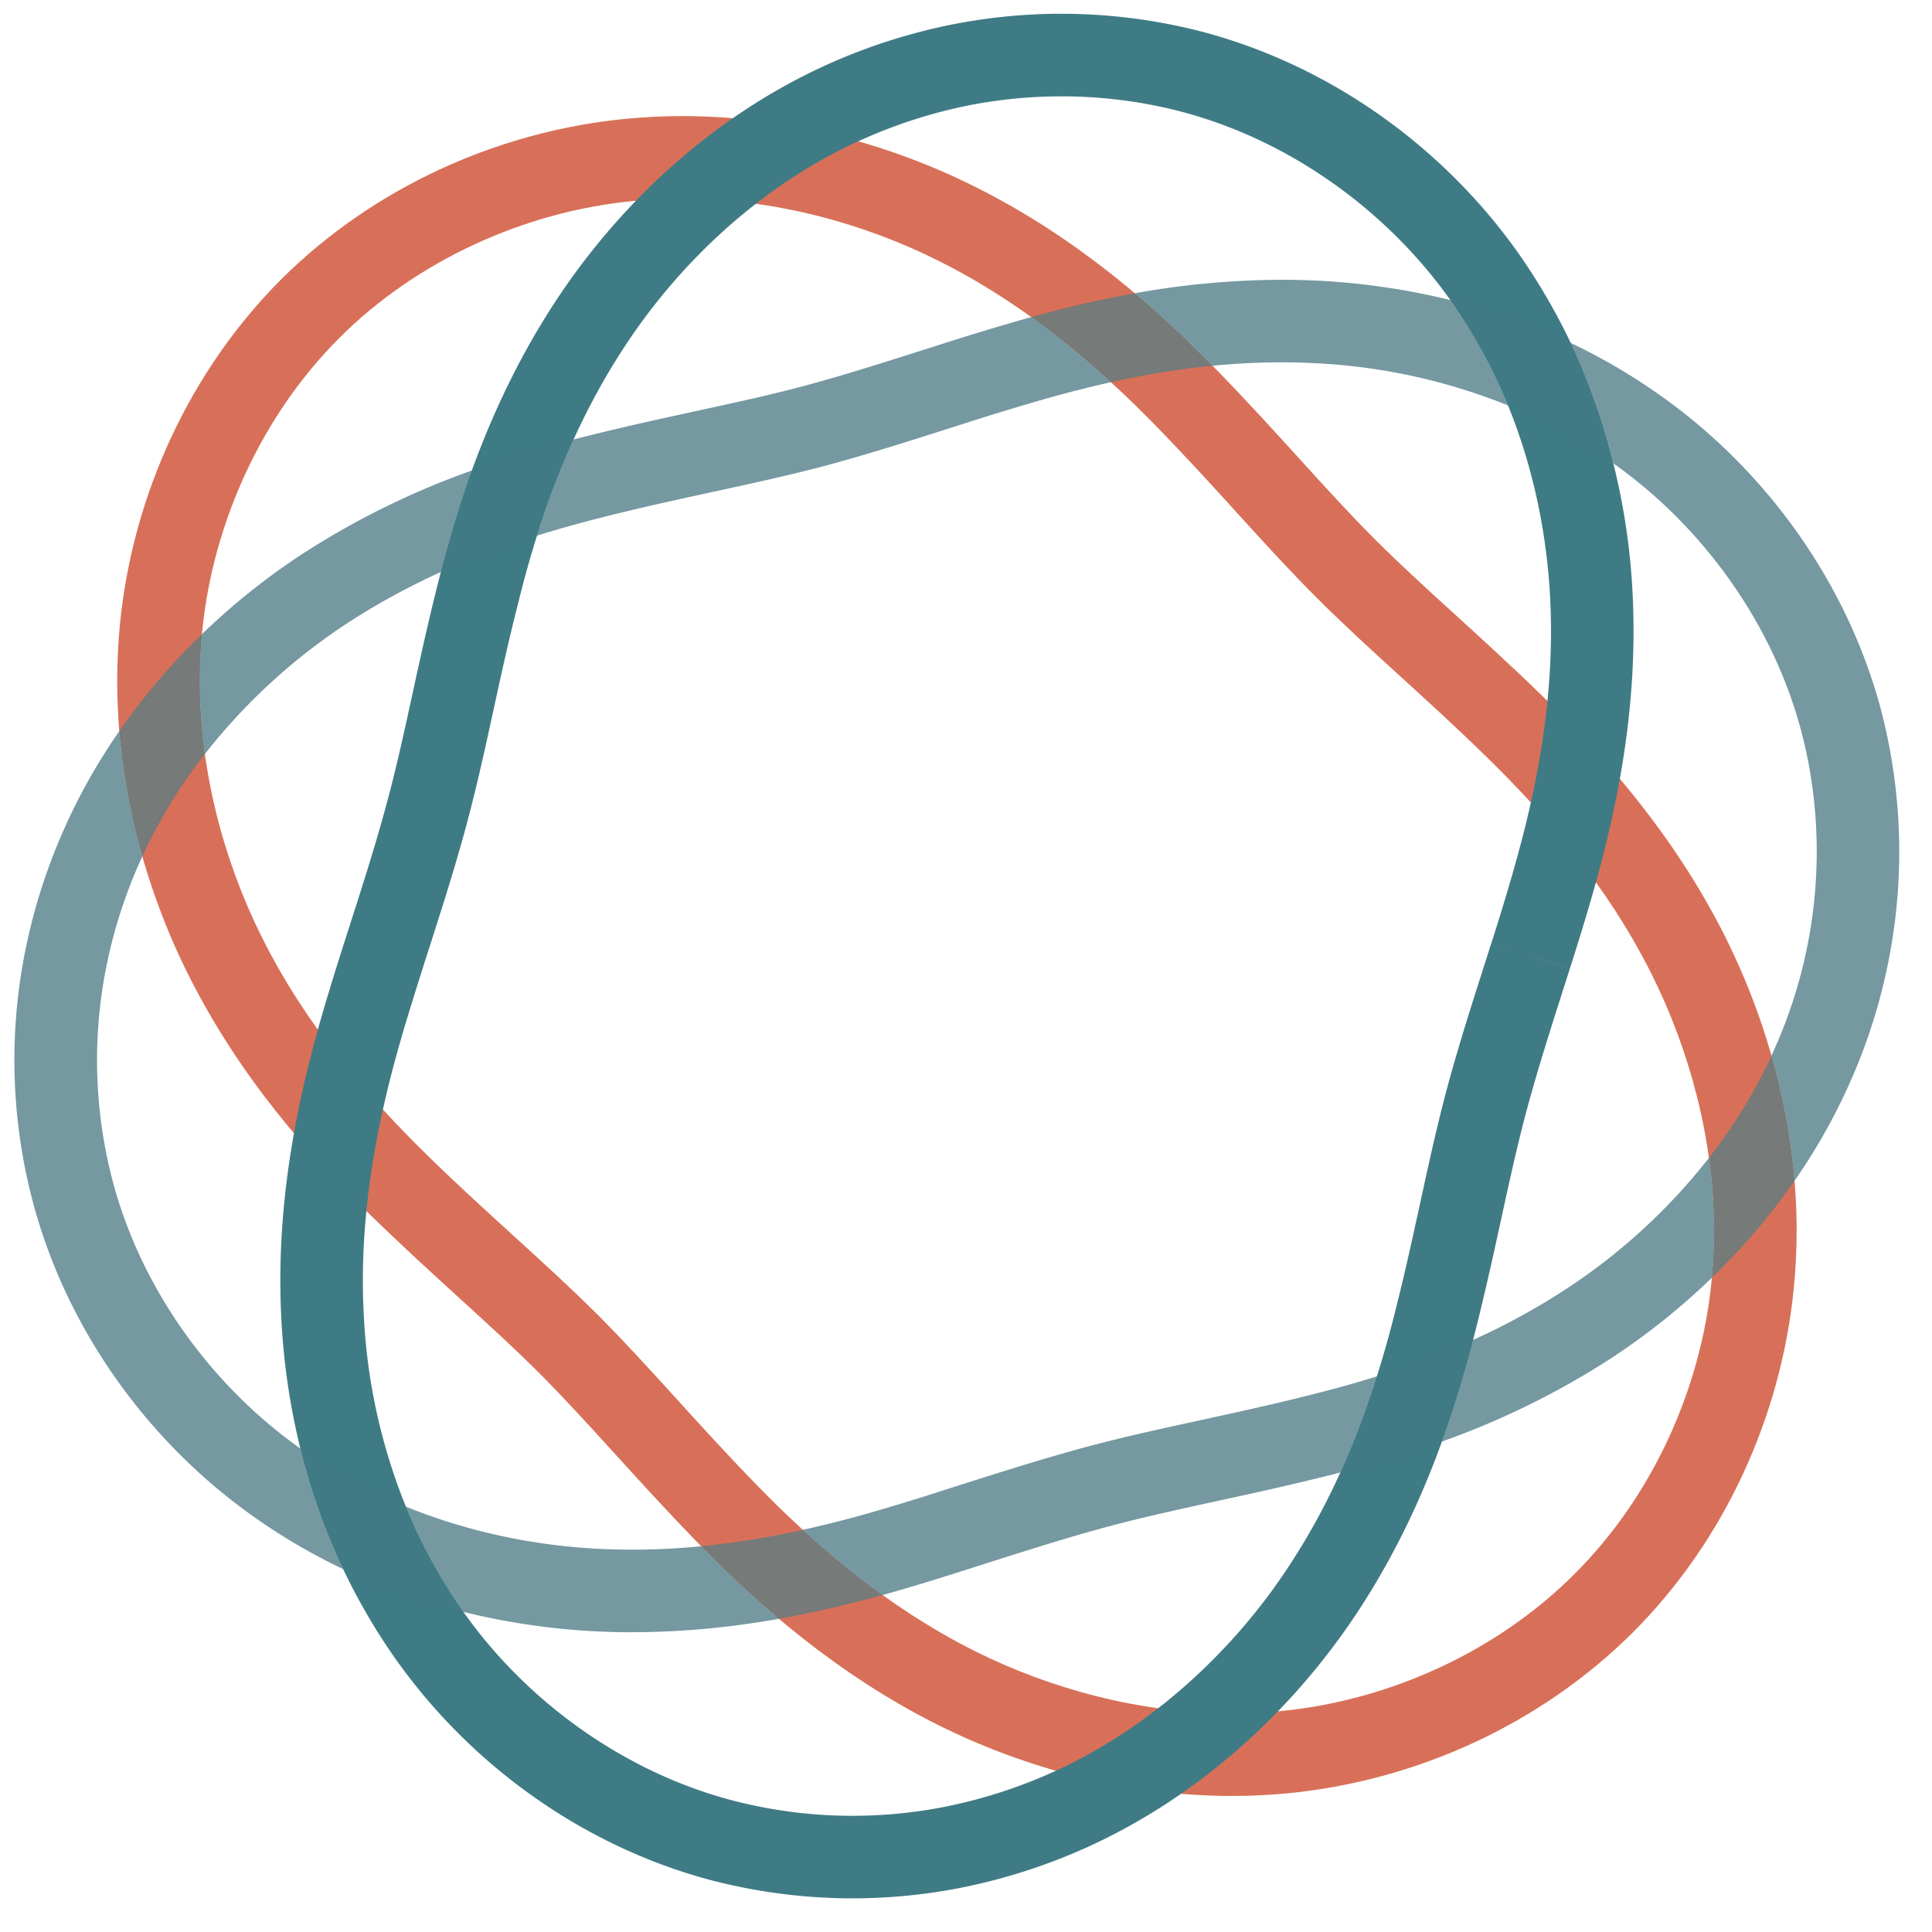 <svg width="39" height="39" viewBox="0 0 39 39" xmlns="http://www.w3.org/2000/svg"><title>simple</title><g fill="none" fill-rule="evenodd"><path d="M34.093 19.307l.745-.374c-1.027-2.052-2.422-3.635-3.7-4.88-1.267-1.235-2.403-2.185-3.392-3.175-.99-.99-1.936-2.127-3.172-3.396-1.243-1.278-2.826-2.678-4.878-3.705-1.738-.872-3.79-1.433-5.926-1.434-.392 0-.787.02-1.182.06-2.552.256-5.053 1.384-6.914 3.238-1.854 1.857-2.986 4.357-3.248 6.91-.04.398-.06.794-.06 1.189 0 2.133.563 4.183 1.428 5.922 1.026 2.053 2.422 3.637 3.7 4.881 1.27 1.237 2.402 2.187 3.395 3.178l-.001-.001c.988.989 1.937 2.127 3.17 3.394 1.243 1.28 2.826 2.678 4.876 3.706 1.744.87 3.798 1.433 5.934 1.434.39 0 .783-.019 1.176-.059 2.555-.258 5.054-1.386 6.915-3.24 1.857-1.856 2.987-4.358 3.247-6.91v.002c.042-.4.06-.8.062-1.196-.002-2.131-.565-4.18-1.43-5.916v-.002l-.745.374-.747.37c.762 1.526 1.255 3.34 1.255 5.174 0 .342-.018.683-.052 1.026-.218 2.175-1.201 4.34-2.768 5.898-1.563 1.565-3.726 2.545-5.903 2.763-.337.033-.674.05-1.01.05-1.84 0-3.657-.493-5.188-1.258-1.812-.909-3.255-2.17-4.428-3.378-1.181-1.213-2.124-2.345-3.184-3.41l-.002-.001c-1.065-1.061-2.193-2.004-3.41-3.191-1.205-1.176-2.464-2.616-3.37-4.432-.762-1.526-1.254-3.341-1.253-5.178 0-.339.017-.68.051-1.02.22-2.176 1.206-4.341 2.768-5.9 1.563-1.563 3.728-2.543 5.902-2.76.34-.033.678-.05 1.016-.05 1.839-.001 3.654.491 5.18 1.257 1.815.908 3.256 2.17 4.43 3.378 1.183 1.213 2.124 2.345 3.188 3.41 1.063 1.064 2.194 2.007 3.407 3.192 1.207 1.174 2.464 2.615 3.373 4.433l-.002-.002.747-.371" fill="#D87059"/><path d="M30.894 19.305l.794.253c.162-.508.33-1.044.49-1.616v.002c.423-1.493.797-3.256.797-5.202 0-.288-.007-.58-.025-.875v-.002a13.615 13.615 0 0 0-1.11-4.652v-.002a12.594 12.594 0 0 0-1.251-2.187l-.003-.003c-1.502-2.08-3.728-3.682-6.264-4.366a11.315 11.315 0 0 0-5.164-.148 11.72 11.72 0 0 0-2.445.79C14.375 2.35 12.512 4.12 11.242 6.04c-.844 1.276-1.43 2.6-1.853 3.844l-.001.004a24.372 24.372 0 0 0-.524 1.797v-.003c-.438 1.718-.689 3.178-1.055 4.526l-.001.003c-.242.904-.538 1.815-.863 2.829l-.005.014.003-.01c-.158.502-.327 1.037-.49 1.61-.422 1.494-.794 3.256-.794 5.197 0 .289.009.582.026.879.09 1.528.433 3.132 1.11 4.656.337.76.756 1.497 1.251 2.188l.002.001c1.5 2.083 3.727 3.683 6.26 4.367a11.31 11.31 0 0 0 5.164.15 11.788 11.788 0 0 0 2.449-.792c2.337-1.054 4.201-2.82 5.471-4.741.844-1.276 1.431-2.601 1.85-3.846l-.001.003a22.7 22.7 0 0 0 .53-1.803l-.001.002c.436-1.715.69-3.176 1.054-4.525.244-.906.541-1.818.864-2.831l-.794-.253-.794-.253c-.32 1.006-.626 1.94-.886 2.903-.39 1.453-.64 2.907-1.059 4.548v.002a21.227 21.227 0 0 1-.49 1.672l-.002.003c-.384 1.139-.913 2.33-1.661 3.458l-.027.04.026-.038c-1.112 1.689-2.767 3.242-4.763 4.139-.67.3-1.376.53-2.1.679a9.612 9.612 0 0 1-4.398-.127c-2.132-.571-4.064-1.953-5.34-3.73v.001a10.675 10.675 0 0 1-1.082-1.893 11.793 11.793 0 0 1-.97-4.078 13.235 13.235 0 0 1-.023-.781c0-1.727.334-3.335.731-4.743.154-.54.318-1.058.477-1.565l-.001.005c.322-1.008.629-1.944.887-2.907l-.001.002c.393-1.453.64-2.907 1.062-4.548v-.003c.136-.543.296-1.103.488-1.674l-.002.003c.39-1.142.918-2.332 1.667-3.461 1.113-1.69 2.766-3.246 4.763-4.14.668-.3 1.377-.532 2.096-.68a9.697 9.697 0 0 1 1.94-.195c.829 0 1.659.107 2.458.321 2.134.572 4.065 1.955 5.345 3.732l-.002-.004a10.9 10.9 0 0 1 1.085 1.896l.008.02-.01-.022c.583 1.318.89 2.73.97 4.08v-.002c.015.262.023.52.023.777 0 1.73-.335 3.338-.735 4.747v.003a48.188 48.188 0 0 1-.474 1.561l.794.252" fill="#3F7B85"/><path d="M12.764 32.949a14.185 14.185 0 0 1-3.408-.41 10.721 10.721 0 0 1-1.165-2.127c1.233.503 2.532.772 3.782.847.267.016.53.023.791.023h.002c.473 0 .936-.024 1.388-.069.472.481.994.978 1.57 1.465-.925.164-1.916.27-2.96.27m5.052-.75a17.389 17.389 0 0 1-1.61-1.316c.446-.099.876-.209 1.29-.325a45.472 45.472 0 0 0 1.558-.476l.002-.001c1.008-.32 1.946-.623 2.907-.881 1.456-.388 2.906-.637 4.548-1.056.42-.104.849-.223 1.282-.359-.041.13-.084.261-.129.393v.003a16.3 16.3 0 0 1-.608 1.544 8.216 8.216 0 0 1-.136.035c-1.715.435-3.172.688-4.526 1.05-.905.242-1.82.538-2.832.86l.003-.001c-.51.164-1.045.33-1.616.493l-.133.037m-10.888-.523a12.128 12.128 0 0 1-1.897-1.123C2.95 29.05 1.348 26.821.669 24.284a11.189 11.189 0 0 1-.144-5.163v.001c.174-.849.445-1.668.794-2.443.306-.682.675-1.324 1.09-1.921.072.869.232 1.717.464 2.529l-.034.075a9.97 9.97 0 0 0-.681 2.095 9.586 9.586 0 0 0 .12 4.397c.567 2.135 1.95 4.068 3.73 5.347l.055.04a12.821 12.821 0 0 0 .865 2.434M29.106 29.1a22.86 22.86 0 0 0 .63-2.052 13.74 13.74 0 0 0 1.914-1.051 12.013 12.013 0 0 0 2.848-2.624c.066.488.103.982.103 1.478 0 .314-.015.628-.045.942a13.938 13.938 0 0 1-1.987 1.595 16.327 16.327 0 0 1-3.463 1.712m7.118-5.262a13.152 13.152 0 0 0-.464-2.528c.01-.025.022-.048.032-.072l.002-.005c.302-.666.534-1.37.681-2.093l.817.168-.817-.168a9.717 9.717 0 0 0 .198-1.95c0-.826-.105-1.652-.317-2.448v.001c-.568-2.135-1.95-4.068-3.726-5.344l-.004-.002a1.903 1.903 0 0 0-.057-.043 13.15 13.15 0 0 0-.728-2.14l-.001-.003a13.59 13.59 0 0 0-.134-.289A12.08 12.08 0 0 1 33.6 8.043l.003.002c2.082 1.502 3.682 3.73 4.363 6.267v.001a11.335 11.335 0 0 1 .141 5.161 11.529 11.529 0 0 1-.795 2.448l.001-.002c-.307.68-.674 1.32-1.089 1.918m-.44-2.578l.01-.025c0 .002 0 .003-.002.003l-.009.022M4.135 15.222a10.797 10.797 0 0 1-.102-1.482c0-.312.013-.626.043-.938a13.8 13.8 0 0 1 1.988-1.594 16.379 16.379 0 0 1 3.46-1.71c-.046.129-.092.257-.135.385l-.001.004a24.3 24.3 0 0 0-.49 1.66c-.645.294-1.29.64-1.916 1.052a12.01 12.01 0 0 0-2.847 2.623m6.705-4.409c.04-.13.083-.263.128-.396l-.002.003c.174-.51.376-1.03.613-1.549l.134-.034c1.715-.435 3.175-.688 4.525-1.048.907-.245 1.82-.54 2.83-.862a51.561 51.561 0 0 1 1.75-.526 17.33 17.33 0 0 1 1.608 1.314c-.445.1-.876.21-1.29.327a46.4 46.4 0 0 0-1.562.473c-1.005.32-1.94.624-2.905.884-1.453.385-2.905.635-4.546 1.053-.419.106-.848.225-1.283.361m21.796-1.41l-.007-.005.007.005m-2.194-1.219a11.94 11.94 0 0 0-3.782-.846 13.612 13.612 0 0 0-.792-.024h-.003c-.472 0-.935.025-1.387.07a22.816 22.816 0 0 0-1.57-1.464 16.873 16.873 0 0 1 2.96-.272 14.245 14.245 0 0 1 3.41.409c.407.578.755 1.195 1.04 1.832v.003c.043.098.084.195.124.292" fill="#7598A1"/><path d="M15.724 32.678a22.866 22.866 0 0 1-1.57-1.465c.712-.07 1.398-.186 2.052-.33.494.451 1.028.897 1.61 1.315-.65.179-1.35.347-2.092.48m18.832-6.885c.03-.314.045-.628.045-.942 0-.496-.037-.99-.103-1.478.493-.633.923-1.324 1.262-2.063.232.811.392 1.659.464 2.528a13.19 13.19 0 0 1-1.668 1.955M2.873 17.287a13.163 13.163 0 0 1-.464-2.53 13.123 13.123 0 0 1 1.667-1.955 10.797 10.797 0 0 0 .059 2.42 10.45 10.45 0 0 0-1.262 2.065m19.553-9.572a17.33 17.33 0 0 0-1.608-1.314 22.82 22.82 0 0 1 2.09-.481c.576.485 1.097.982 1.57 1.463a17.37 17.37 0 0 0-2.052.332" fill="#767A78"/><path d="M9.356 32.54a12.99 12.99 0 0 1-2.428-.865 12.821 12.821 0 0 1-.864-2.434 10.431 10.431 0 0 0 2.127 1.171 10.721 10.721 0 0 0 1.166 2.128m17.7-2.816a16.3 16.3 0 0 0 .606-1.544l.001-.003c.045-.132.088-.263.13-.393a16.744 16.744 0 0 0 1.943-.737 22.86 22.86 0 0 1-.63 2.053 22.96 22.96 0 0 1-2.05.624M8.898 11.548a24.3 24.3 0 0 1 .489-1.661v-.004c.044-.128.09-.256.136-.385a23.787 23.787 0 0 1 2.054-.627 16.628 16.628 0 0 0-.612 1.549l.002-.003c-.045.133-.087.265-.128.396a17.068 17.068 0 0 0-1.941.734m23.67-2.193a10.59 10.59 0 0 0-2.127-1.17 16.38 16.38 0 0 0-.123-.292l-.001-.003a10.922 10.922 0 0 0-1.04-1.832 12.951 12.951 0 0 1 2.428.865c.046.096.09.192.134.289v.002c.31.702.55 1.421.729 2.141" fill="#407B85"/></g></svg>